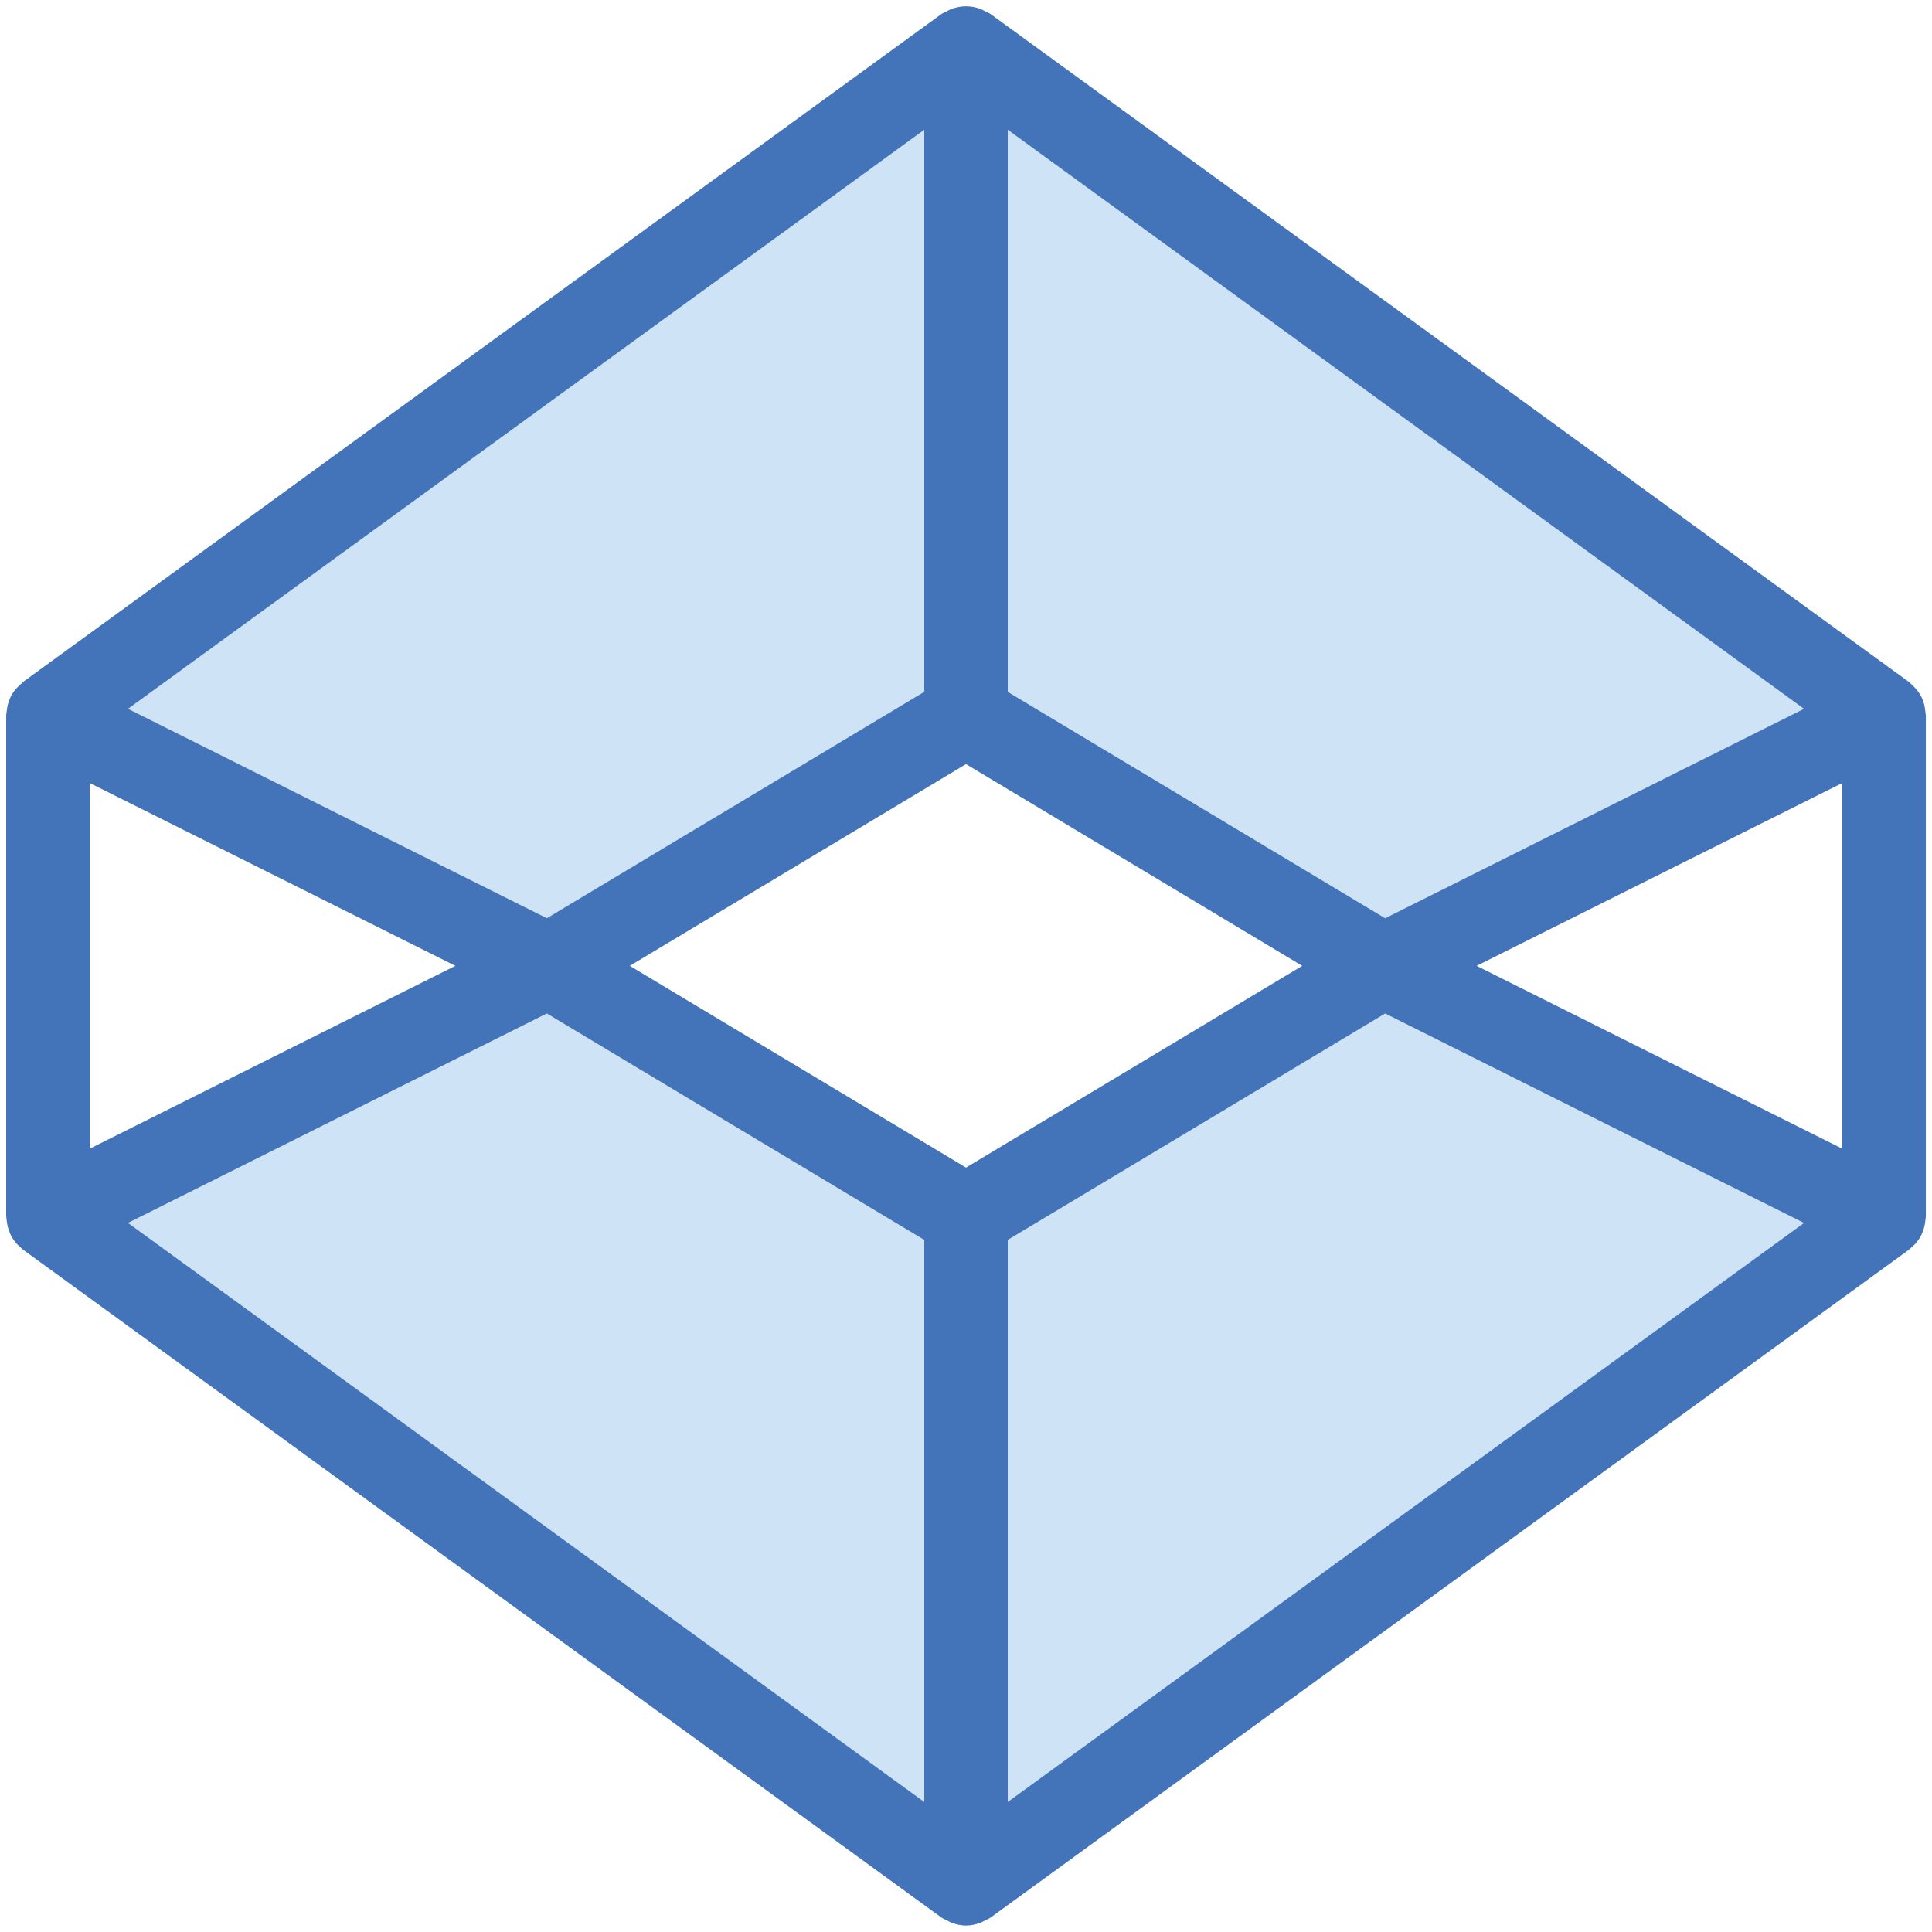 <?xml version="1.0" encoding="utf-8"?>
<!-- Generator: Adobe Illustrator 15.0.0, SVG Export Plug-In . SVG Version: 6.00 Build 0)  -->
<!DOCTYPE svg PUBLIC "-//W3C//DTD SVG 1.1//EN" "http://www.w3.org/Graphics/SVG/1.1/DTD/svg11.dtd">
<svg version="1.1" id="Layer_1" xmlns="http://www.w3.org/2000/svg" xmlns:xlink="http://www.w3.org/1999/xlink" x="0px" y="0px"
	 width="50px" height="50px" viewBox="0 0 50 50" enable-background="new 0 0 50 50" xml:space="preserve">
<path fill="#CEE3F5" d="M25,1.236L1.24,18.516l12.96,6.48l10.8-6.48l10.8,6.48l12.961-6.48L25,1.236z"/>
<path fill="#CEE3F5" d="M14.2,24.996L1.24,31.476L25,48.756l23.761-17.28L35.8,24.996L25,31.476L14.2,24.996z"/>
<path fill="#4374BA" d="M49.827,18.405c-0.012-0.125-0.043-0.249-0.097-0.36c-0.003-0.004-0.003-0.008-0.004-0.012
	c0-0.001-0.003-0.002-0.003-0.003c-0.057-0.113-0.139-0.212-0.233-0.3c-0.018-0.017-0.034-0.035-0.054-0.05
	c-0.015-0.013-0.025-0.026-0.041-0.037l-23.76-17.28c-0.043-0.031-0.093-0.046-0.14-0.071c-0.039-0.021-0.073-0.043-0.116-0.058
	c-0.246-0.095-0.514-0.095-0.76,0c-0.041,0.016-0.076,0.037-0.115,0.058c-0.047,0.025-0.096,0.04-0.14,0.071l-23.76,17.28
	c-0.014,0.011-0.025,0.024-0.039,0.037c-0.021,0.016-0.038,0.035-0.058,0.053c-0.094,0.087-0.176,0.186-0.232,0.298
	c-0.001,0.001-0.002,0.002-0.002,0.003c-0.002,0.004-0.001,0.007-0.003,0.012c-0.054,0.112-0.084,0.235-0.097,0.36
	c-0.002,0.023-0.008,0.045-0.009,0.068c0,0.014-0.004,0.027-0.004,0.042v12.959c0,0.016,0.004,0.028,0.005,0.044
	c0.001,0.023,0.005,0.045,0.009,0.068c0.012,0.125,0.043,0.248,0.097,0.359c0.002,0.004,0.001,0.008,0.003,0.012
	c0.001,0.002,0.002,0.002,0.002,0.004c0.042,0.082,0.096,0.16,0.159,0.23c0.022,0.025,0.049,0.046,0.075,0.068
	c0.031,0.028,0.059,0.063,0.095,0.088l23.76,17.279c0.044,0.031,0.093,0.047,0.14,0.072c0.039,0.02,0.074,0.042,0.116,0.059
	c0.123,0.047,0.25,0.076,0.379,0.076c0.129,0,0.257-0.029,0.38-0.076c0.042-0.017,0.077-0.039,0.117-0.059
	c0.046-0.025,0.096-0.041,0.139-0.072l23.76-17.279c0.036-0.025,0.063-0.06,0.095-0.088c0.026-0.022,0.053-0.043,0.075-0.068
	c0.063-0.07,0.116-0.148,0.158-0.23c0.003-0.002,0.003-0.002,0.003-0.004c0.001-0.004,0.001-0.008,0.004-0.012
	c0.054-0.113,0.085-0.234,0.097-0.359c0.002-0.023,0.007-0.045,0.009-0.068c0-0.016,0.004-0.028,0.004-0.044V18.516
	c0-0.015-0.004-0.028-0.006-0.043C49.833,18.45,49.829,18.428,49.827,18.405z M2.32,20.264l9.465,4.732L2.32,29.729V20.264z
	 M35.848,23.765l-9.768-5.859V3.357l20.608,14.987L35.848,23.765z M25,30.217l-8.701-5.221L25,19.775l8.701,5.221L25,30.217z
	 M23.92,17.905l-9.768,5.859l-10.841-5.42L23.92,3.357V17.905z M14.152,26.228l9.768,5.86v14.548L3.311,31.649L14.152,26.228z
	 M26.08,32.088l9.768-5.86l10.841,5.422L26.08,46.636V32.088z M38.215,24.996l9.465-4.732v9.465L38.215,24.996z"/>
</svg>
